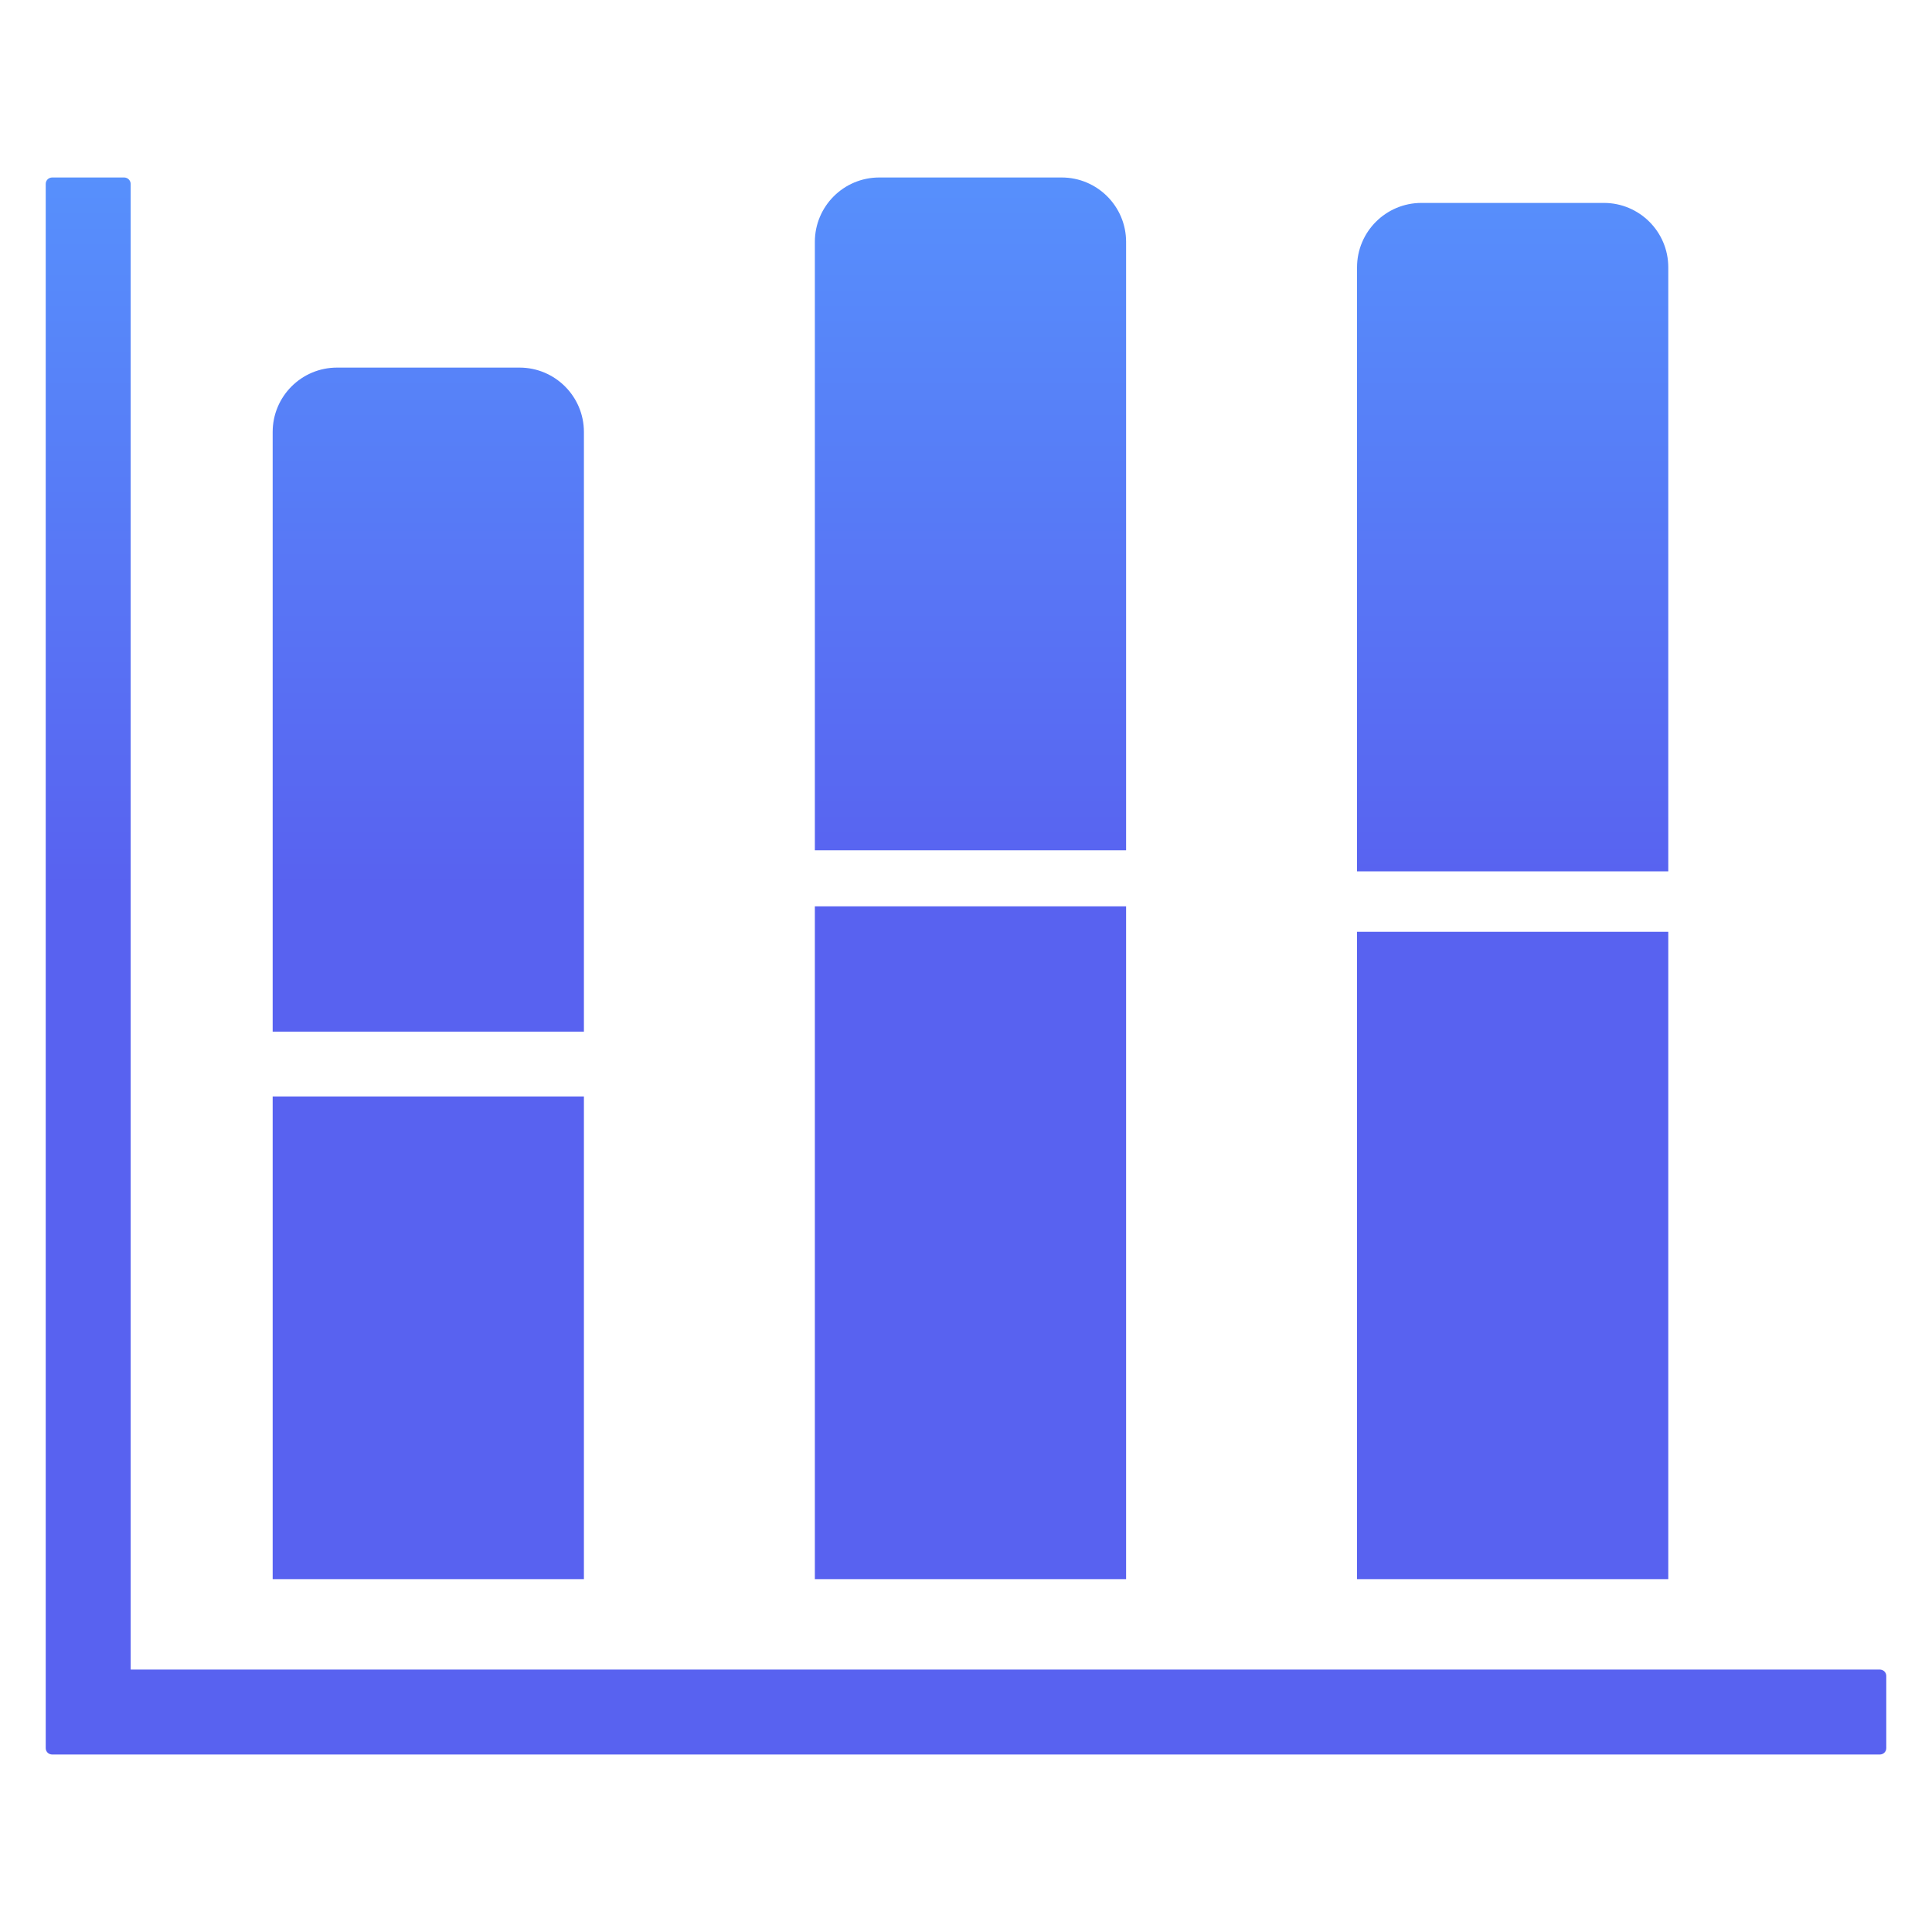 <svg xmlns="http://www.w3.org/2000/svg" xmlns:xlink="http://www.w3.org/1999/xlink" fill="none" version="1.1" width="30" height="30" viewBox="0 0 30 30"><defs><linearGradient x1="0.108" y1="0" x2="0.108" y2="1" id="master_svg0_247_05230"><stop offset="0%" stop-color="#5790FC" stop-opacity="1"/><stop offset="45%" stop-color="#5862F0" stop-opacity="1"/><stop offset="100%" stop-color="#5862F0" stop-opacity="1"/></linearGradient></defs><g><g><path d="M0.81,27.244L29.19,27.244Q29.21,27.244,29.229,27.236Q29.247,27.229,29.261,27.215Q29.275,27.201,29.283,27.182Q29.29,27.164,29.29,27.144L29.29,26.025Q29.29,26.005,29.283,25.987Q29.275,25.968,29.261,25.954Q29.247,25.94,29.229,25.933Q29.21,25.925,29.19,25.925L2.029,25.925L2.029,2.856Q2.029,2.836,2.021,2.818Q2.013,2.799,1.999,2.785Q1.985,2.771,1.967,2.764Q1.948,2.756,1.929,2.756L0.81,2.756Q0.79,2.756,0.771,2.764Q0.753,2.771,0.739,2.785Q0.725,2.799,0.717,2.818Q0.71,2.836,0.71,2.856L0.71,26.022L0.71,26.025L0.71,27.144Q0.71,27.164,0.717,27.182Q0.725,27.201,0.739,27.215Q0.753,27.229,0.771,27.236Q0.79,27.244,0.81,27.244ZM17.486,13.203L17.486,3.756C17.486,3.204,17.038,2.756,16.486,2.756L13.653,2.756C13.1,2.756,12.653,3.204,12.653,3.756L12.653,13.203L17.486,13.203ZM25.905,13.53L25.905,4.151C25.905,3.599,25.457,3.151,24.905,3.151L22.072,3.151C21.52,3.151,21.072,3.599,21.072,4.151L21.072,13.53L25.905,13.53ZM9.067,16.019L9.067,6.708C9.067,6.156,8.619,5.708,8.067,5.708L5.234,5.708C4.681,5.708,4.234,6.156,4.234,6.708L4.234,16.019L9.067,16.019ZM17.486,24.521L17.486,14.074L12.653,14.074L12.653,24.521L17.486,24.521ZM25.905,24.521L25.905,14.469L21.072,14.469L21.072,24.521L25.905,24.521ZM9.067,24.521L9.067,17.026L4.234,17.026L4.234,24.521L9.067,24.521Z" fill-rule="evenodd" fill="url(#master_svg0_247_05230)" fill-opacity="1"/></g></g></svg>
